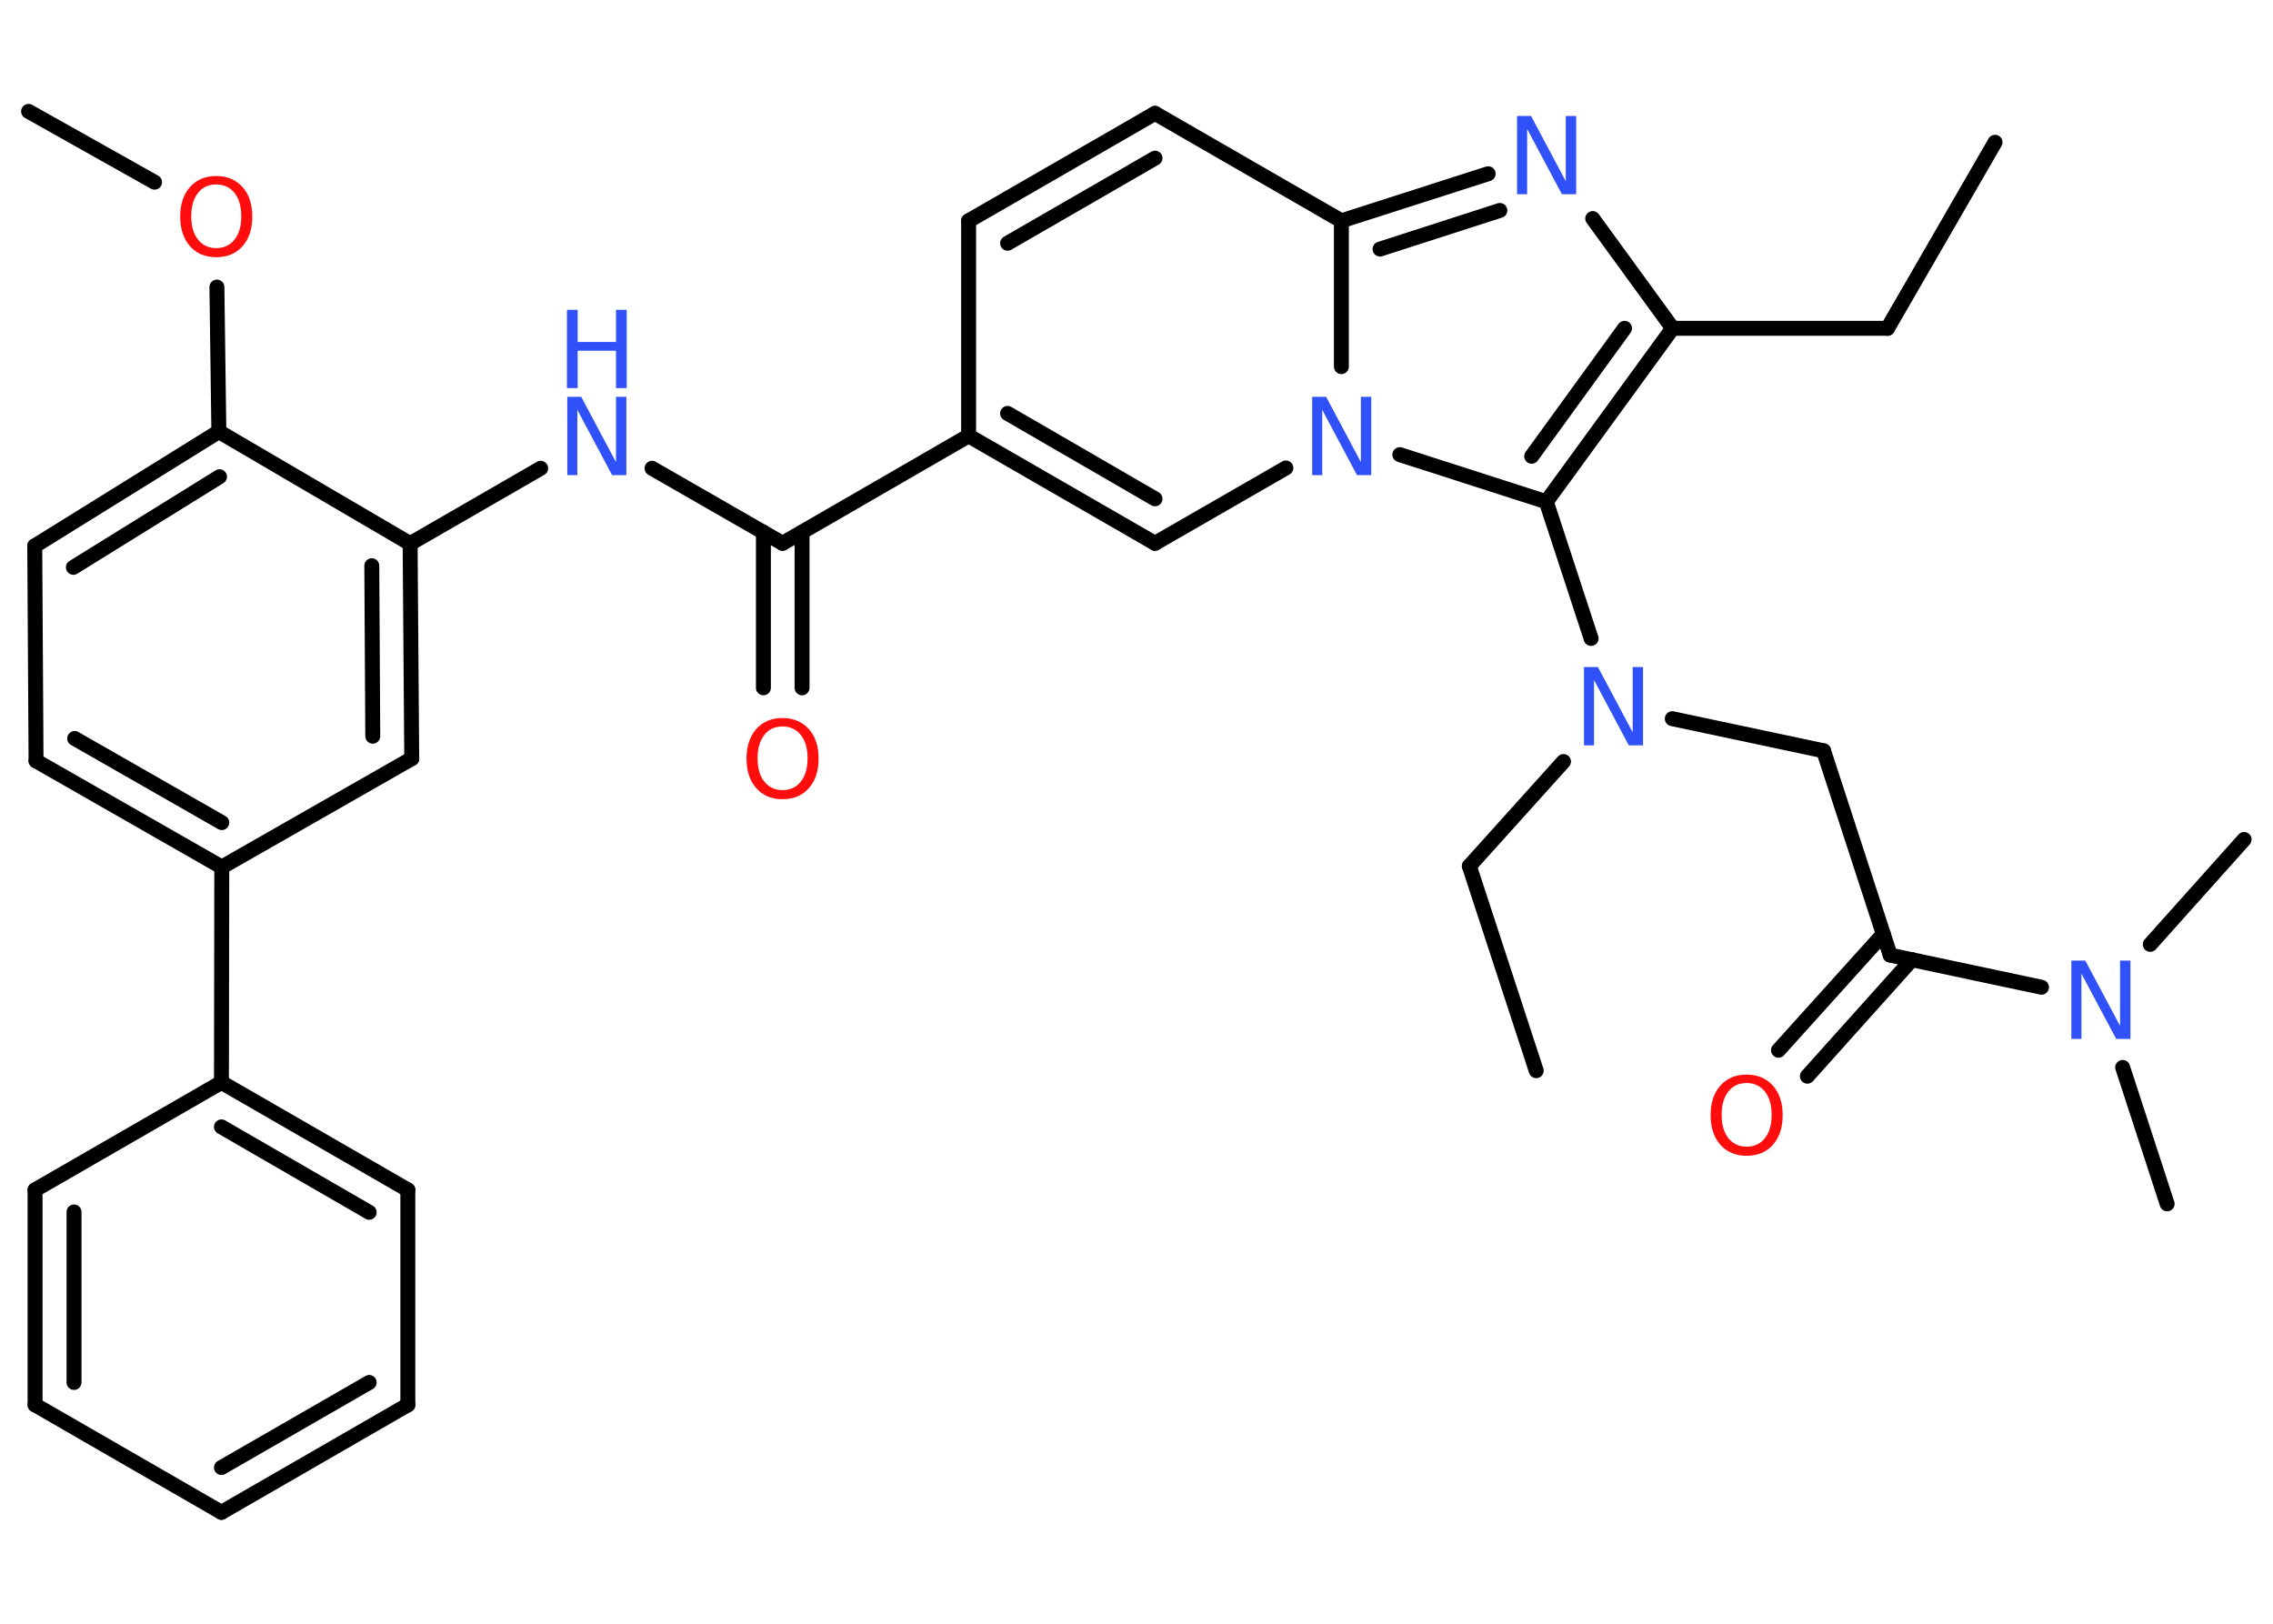 <?xml version='1.0' encoding='UTF-8'?>
<!DOCTYPE svg PUBLIC "-//W3C//DTD SVG 1.1//EN" "http://www.w3.org/Graphics/SVG/1.1/DTD/svg11.dtd">
<svg version='1.2' xmlns='http://www.w3.org/2000/svg' xmlns:xlink='http://www.w3.org/1999/xlink' width='70.0mm' height='50.0mm' viewBox='0 0 70.0 50.0'>
  <desc>Generated by the Chemistry Development Kit (http://github.com/cdk)</desc>
  <g stroke-linecap='round' stroke-linejoin='round' stroke='#000000' stroke-width='.46' fill='#3050F8'>
    <rect x='.0' y='.0' width='70.0' height='50.0' fill='#FFFFFF' stroke='none'/>
    <g id='mol1' class='mol'>
      <line id='mol1bnd1' class='bond' x1='61.44' y1='4.38' x2='58.13' y2='10.11'/>
      <line id='mol1bnd2' class='bond' x1='58.13' y1='10.11' x2='51.51' y2='10.11'/>
      <line id='mol1bnd3' class='bond' x1='51.51' y1='10.11' x2='49.05' y2='6.73'/>
      <g id='mol1bnd4' class='bond'>
        <line x1='45.83' y1='5.35' x2='41.31' y2='6.8'/>
        <line x1='46.19' y1='6.48' x2='42.5' y2='7.67'/>
      </g>
      <line id='mol1bnd5' class='bond' x1='41.31' y1='6.8' x2='35.57' y2='3.49'/>
      <g id='mol1bnd6' class='bond'>
        <line x1='35.57' y1='3.49' x2='29.83' y2='6.8'/>
        <line x1='35.57' y1='4.87' x2='31.03' y2='7.49'/>
      </g>
      <line id='mol1bnd7' class='bond' x1='29.83' y1='6.8' x2='29.83' y2='13.42'/>
      <line id='mol1bnd8' class='bond' x1='29.83' y1='13.42' x2='24.1' y2='16.73'/>
      <g id='mol1bnd9' class='bond'>
        <line x1='24.7' y1='16.39' x2='24.7' y2='21.18'/>
        <line x1='23.51' y1='16.39' x2='23.51' y2='21.18'/>
      </g>
      <line id='mol1bnd10' class='bond' x1='24.1' y1='16.73' x2='20.08' y2='14.42'/>
      <line id='mol1bnd11' class='bond' x1='16.65' y1='14.42' x2='12.63' y2='16.74'/>
      <g id='mol1bnd12' class='bond'>
        <line x1='12.68' y1='23.36' x2='12.63' y2='16.74'/>
        <line x1='11.48' y1='22.67' x2='11.45' y2='17.42'/>
      </g>
      <line id='mol1bnd13' class='bond' x1='12.68' y1='23.36' x2='6.83' y2='26.7'/>
      <line id='mol1bnd14' class='bond' x1='6.83' y1='26.7' x2='6.82' y2='33.33'/>
      <g id='mol1bnd15' class='bond'>
        <line x1='12.56' y1='36.64' x2='6.82' y2='33.33'/>
        <line x1='11.37' y1='37.33' x2='6.82' y2='34.7'/>
      </g>
      <line id='mol1bnd16' class='bond' x1='12.56' y1='36.64' x2='12.56' y2='43.26'/>
      <g id='mol1bnd17' class='bond'>
        <line x1='6.82' y1='46.57' x2='12.56' y2='43.26'/>
        <line x1='6.82' y1='45.19' x2='11.37' y2='42.57'/>
      </g>
      <line id='mol1bnd18' class='bond' x1='6.82' y1='46.57' x2='1.08' y2='43.26'/>
      <g id='mol1bnd19' class='bond'>
        <line x1='1.08' y1='36.64' x2='1.08' y2='43.26'/>
        <line x1='2.28' y1='37.32' x2='2.28' y2='42.57'/>
      </g>
      <line id='mol1bnd20' class='bond' x1='6.82' y1='33.33' x2='1.08' y2='36.64'/>
      <g id='mol1bnd21' class='bond'>
        <line x1='1.11' y1='23.43' x2='6.83' y2='26.7'/>
        <line x1='2.3' y1='22.74' x2='6.83' y2='25.33'/>
      </g>
      <line id='mol1bnd22' class='bond' x1='1.11' y1='23.43' x2='1.07' y2='16.81'/>
      <g id='mol1bnd23' class='bond'>
        <line x1='6.74' y1='13.29' x2='1.07' y2='16.81'/>
        <line x1='6.76' y1='14.68' x2='2.26' y2='17.47'/>
      </g>
      <line id='mol1bnd24' class='bond' x1='12.63' y1='16.74' x2='6.74' y2='13.29'/>
      <line id='mol1bnd25' class='bond' x1='6.74' y1='13.29' x2='6.68' y2='8.84'/>
      <line id='mol1bnd26' class='bond' x1='4.76' y1='5.61' x2='.88' y2='3.43'/>
      <g id='mol1bnd27' class='bond'>
        <line x1='29.83' y1='13.42' x2='35.57' y2='16.73'/>
        <line x1='31.03' y1='12.73' x2='35.57' y2='15.36'/>
      </g>
      <line id='mol1bnd28' class='bond' x1='35.57' y1='16.73' x2='39.6' y2='14.41'/>
      <line id='mol1bnd29' class='bond' x1='41.31' y1='6.8' x2='41.31' y2='11.29'/>
      <line id='mol1bnd30' class='bond' x1='43.11' y1='14.0' x2='47.62' y2='15.45'/>
      <g id='mol1bnd31' class='bond'>
        <line x1='47.62' y1='15.45' x2='51.51' y2='10.11'/>
        <line x1='47.17' y1='14.05' x2='50.03' y2='10.11'/>
      </g>
      <line id='mol1bnd32' class='bond' x1='47.62' y1='15.45' x2='49.0' y2='19.66'/>
      <line id='mol1bnd33' class='bond' x1='48.15' y1='23.45' x2='45.25' y2='26.67'/>
      <line id='mol1bnd34' class='bond' x1='45.25' y1='26.67' x2='47.31' y2='32.97'/>
      <line id='mol1bnd35' class='bond' x1='51.5' y1='22.13' x2='56.16' y2='23.12'/>
      <line id='mol1bnd36' class='bond' x1='56.16' y1='23.12' x2='58.21' y2='29.41'/>
      <g id='mol1bnd37' class='bond'>
        <line x1='58.88' y1='29.55' x2='55.66' y2='33.14'/>
        <line x1='58.0' y1='28.76' x2='54.77' y2='32.34'/>
      </g>
      <line id='mol1bnd38' class='bond' x1='58.21' y1='29.41' x2='62.87' y2='30.4'/>
      <line id='mol1bnd39' class='bond' x1='65.37' y1='32.87' x2='66.74' y2='37.07'/>
      <line id='mol1bnd40' class='bond' x1='66.22' y1='29.08' x2='69.11' y2='25.85'/>
      <path id='mol1atm4' class='atom' d='M46.71 3.57h.44l1.07 2.01v-2.01h.32v2.41h-.44l-1.07 -2.01v2.01h-.31v-2.41z' stroke='none'/>
      <path id='mol1atm10' class='atom' d='M24.1 22.37q-.36 .0 -.56 .26q-.21 .26 -.21 .72q.0 .46 .21 .72q.21 .26 .56 .26q.35 .0 .56 -.26q.21 -.26 .21 -.72q.0 -.46 -.21 -.72q-.21 -.26 -.56 -.26zM24.1 22.11q.5 .0 .81 .34q.3 .34 .3 .91q.0 .57 -.3 .91q-.3 .34 -.81 .34q-.51 .0 -.81 -.34q-.3 -.34 -.3 -.91q.0 -.57 .3 -.91q.3 -.34 .81 -.34z' stroke='none' fill='#FF0D0D'/>
      <g id='mol1atm11' class='atom'>
        <path d='M17.46 12.22h.44l1.07 2.01v-2.01h.32v2.41h-.44l-1.07 -2.01v2.01h-.31v-2.41z' stroke='none'/>
        <path d='M17.46 9.54h.33v.99h1.18v-.99h.33v2.41h-.33v-1.15h-1.18v1.15h-.33v-2.41z' stroke='none'/>
      </g>
      <path id='mol1atm24' class='atom' d='M6.66 5.68q-.36 .0 -.56 .26q-.21 .26 -.21 .72q.0 .46 .21 .72q.21 .26 .56 .26q.35 .0 .56 -.26q.21 -.26 .21 -.72q.0 -.46 -.21 -.72q-.21 -.26 -.56 -.26zM6.66 5.42q.5 .0 .81 .34q.3 .34 .3 .91q.0 .57 -.3 .91q-.3 .34 -.81 .34q-.51 .0 -.81 -.34q-.3 -.34 -.3 -.91q.0 -.57 .3 -.91q.3 -.34 .81 -.34z' stroke='none' fill='#FF0D0D'/>
      <path id='mol1atm27' class='atom' d='M40.4 12.22h.44l1.07 2.01v-2.01h.32v2.41h-.44l-1.07 -2.01v2.01h-.31v-2.41z' stroke='none'/>
      <path id='mol1atm29' class='atom' d='M48.77 20.54h.44l1.07 2.01v-2.01h.32v2.41h-.44l-1.07 -2.01v2.01h-.31v-2.41z' stroke='none'/>
      <path id='mol1atm34' class='atom' d='M53.79 33.35q-.36 .0 -.56 .26q-.21 .26 -.21 .72q.0 .46 .21 .72q.21 .26 .56 .26q.35 .0 .56 -.26q.21 -.26 .21 -.72q.0 -.46 -.21 -.72q-.21 -.26 -.56 -.26zM53.79 33.09q.5 .0 .81 .34q.3 .34 .3 .91q.0 .57 -.3 .91q-.3 .34 -.81 .34q-.51 .0 -.81 -.34q-.3 -.34 -.3 -.91q.0 -.57 .3 -.91q.3 -.34 .81 -.34z' stroke='none' fill='#FF0D0D'/>
      <path id='mol1atm35' class='atom' d='M63.78 29.58h.44l1.07 2.01v-2.01h.32v2.41h-.44l-1.07 -2.01v2.01h-.31v-2.41z' stroke='none'/>
    </g>
  </g>
</svg>
